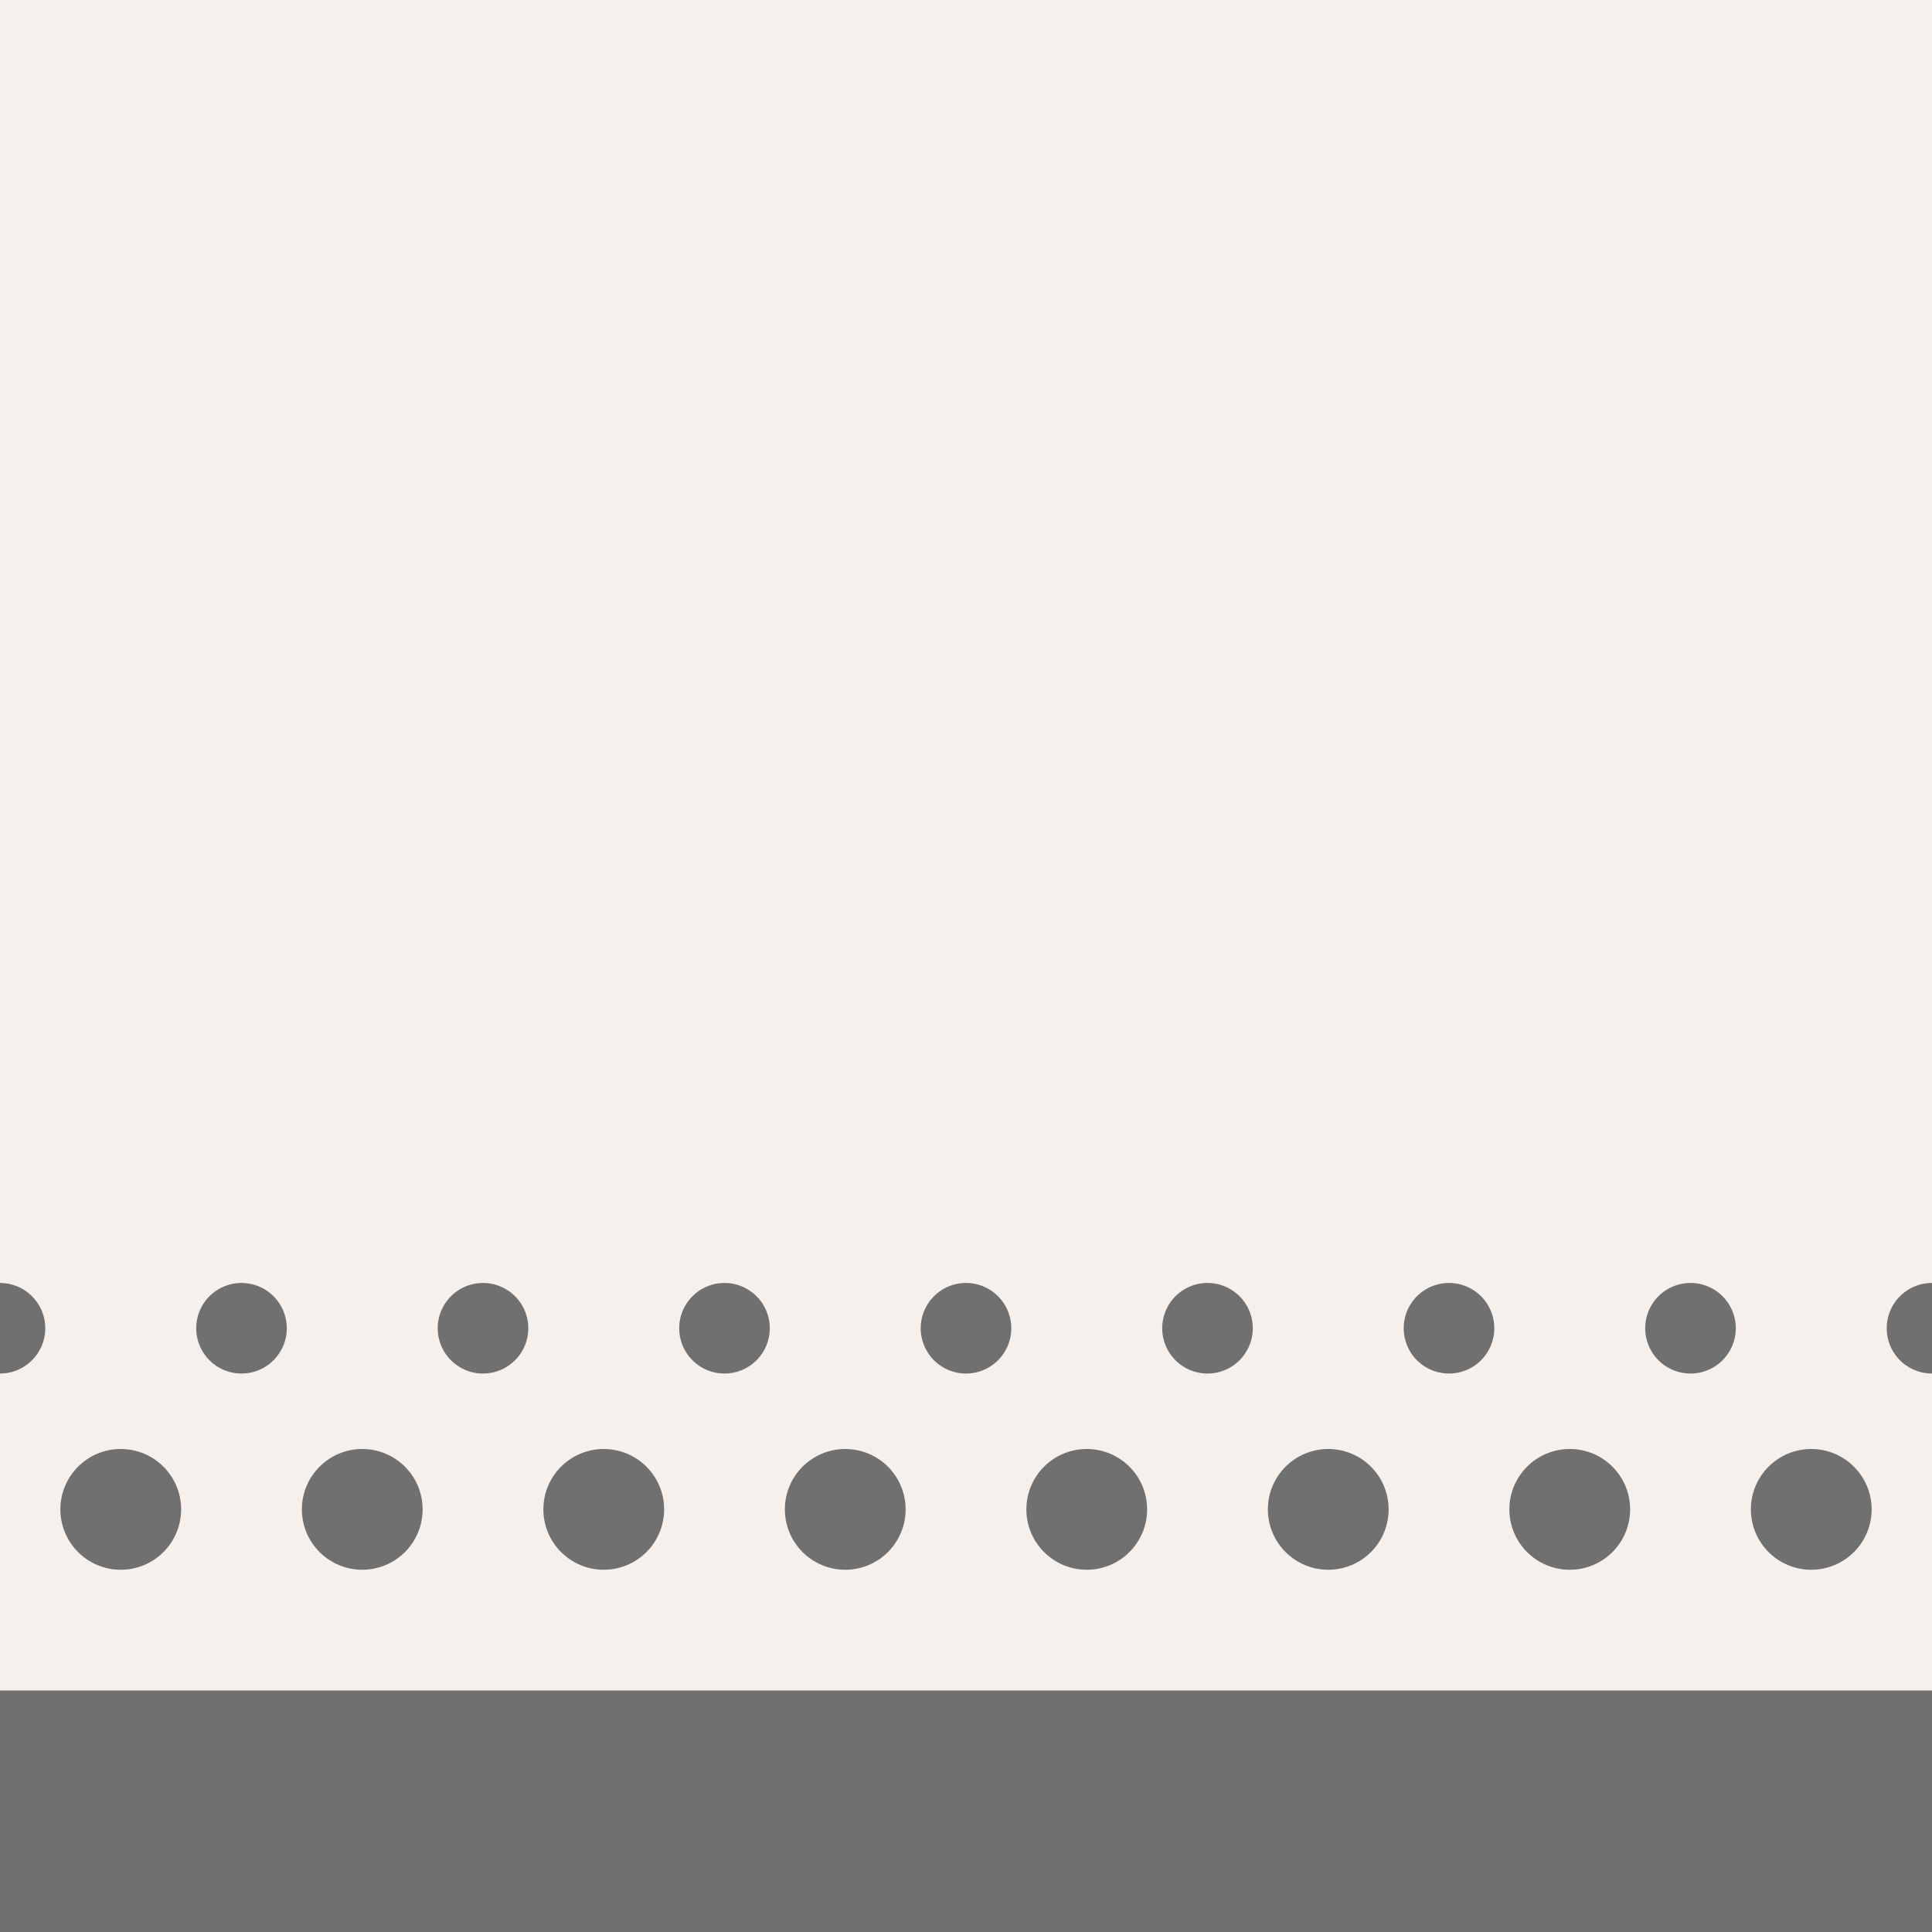 <svg xmlns="http://www.w3.org/2000/svg" xmlns:xlink="http://www.w3.org/1999/xlink" width="32" height="32" viewBox="0 0 32 32"><rect x="0" y="0" width="32" height="32" fill="#333333" stroke="none"/><defs><clipPath id="b"><rect width="32" height="32"/></clipPath></defs><g id="a" clip-path="url(#b)"><rect width="32" height="32" fill="#fff"/><rect width="32" height="32" fill="#f6f0ec"/><rect width="32" height="4" transform="translate(0 28)" fill="#707070"/><circle cx="1" cy="1" r="1" transform="translate(1 24)" fill="#707070"/><circle cx="1" cy="1" r="1" transform="translate(5 24)" fill="#707070"/><path d="M.75,0A.75.75,0,1,1,0,.75.75.75,0,0,1,.75,0Z" transform="translate(3.25 21.25)" fill="#707070"/><path d="M.75,0A.75.75,0,1,1,0,.75.75.75,0,0,1,.75,0Z" transform="translate(7.25 21.25)" fill="#707070"/><circle cx="1" cy="1" r="1" transform="translate(9 24)" fill="#707070"/><circle cx="1" cy="1" r="1" transform="translate(13 24)" fill="#707070"/><path d="M.75,0A.75.75,0,1,1,0,.75.75.75,0,0,1,.75,0Z" transform="translate(11.25 21.25)" fill="#707070"/><path d="M.75,0A.75.75,0,1,1,0,.75.75.75,0,0,1,.75,0Z" transform="translate(15.25 21.25)" fill="#707070"/><circle cx="1" cy="1" r="1" transform="translate(17 24)" fill="#707070"/><circle cx="1" cy="1" r="1" transform="translate(21 24)" fill="#707070"/><path d="M.75,0A.75.75,0,1,1,0,.75.75.75,0,0,1,.75,0Z" transform="translate(19.25 21.25)" fill="#707070"/><path d="M.75,0A.75.75,0,1,1,0,.75.75.75,0,0,1,.75,0Z" transform="translate(23.25 21.25)" fill="#707070"/><circle cx="1" cy="1" r="1" transform="translate(25 24)" fill="#707070"/><circle cx="1" cy="1" r="1" transform="translate(29 24)" fill="#707070"/><path d="M.75,0A.75.75,0,1,1,0,.75.75.75,0,0,1,.75,0Z" transform="translate(27.25 21.25)" fill="#707070"/><path d="M.75,0A.75.75,0,1,1,0,.75.75.75,0,0,1,.75,0Z" transform="translate(31.25 21.25)" fill="#707070"/><circle cx="0.75" cy="0.75" r="0.75" transform="translate(-0.75 21.25)" fill="#707070"/></g></svg>